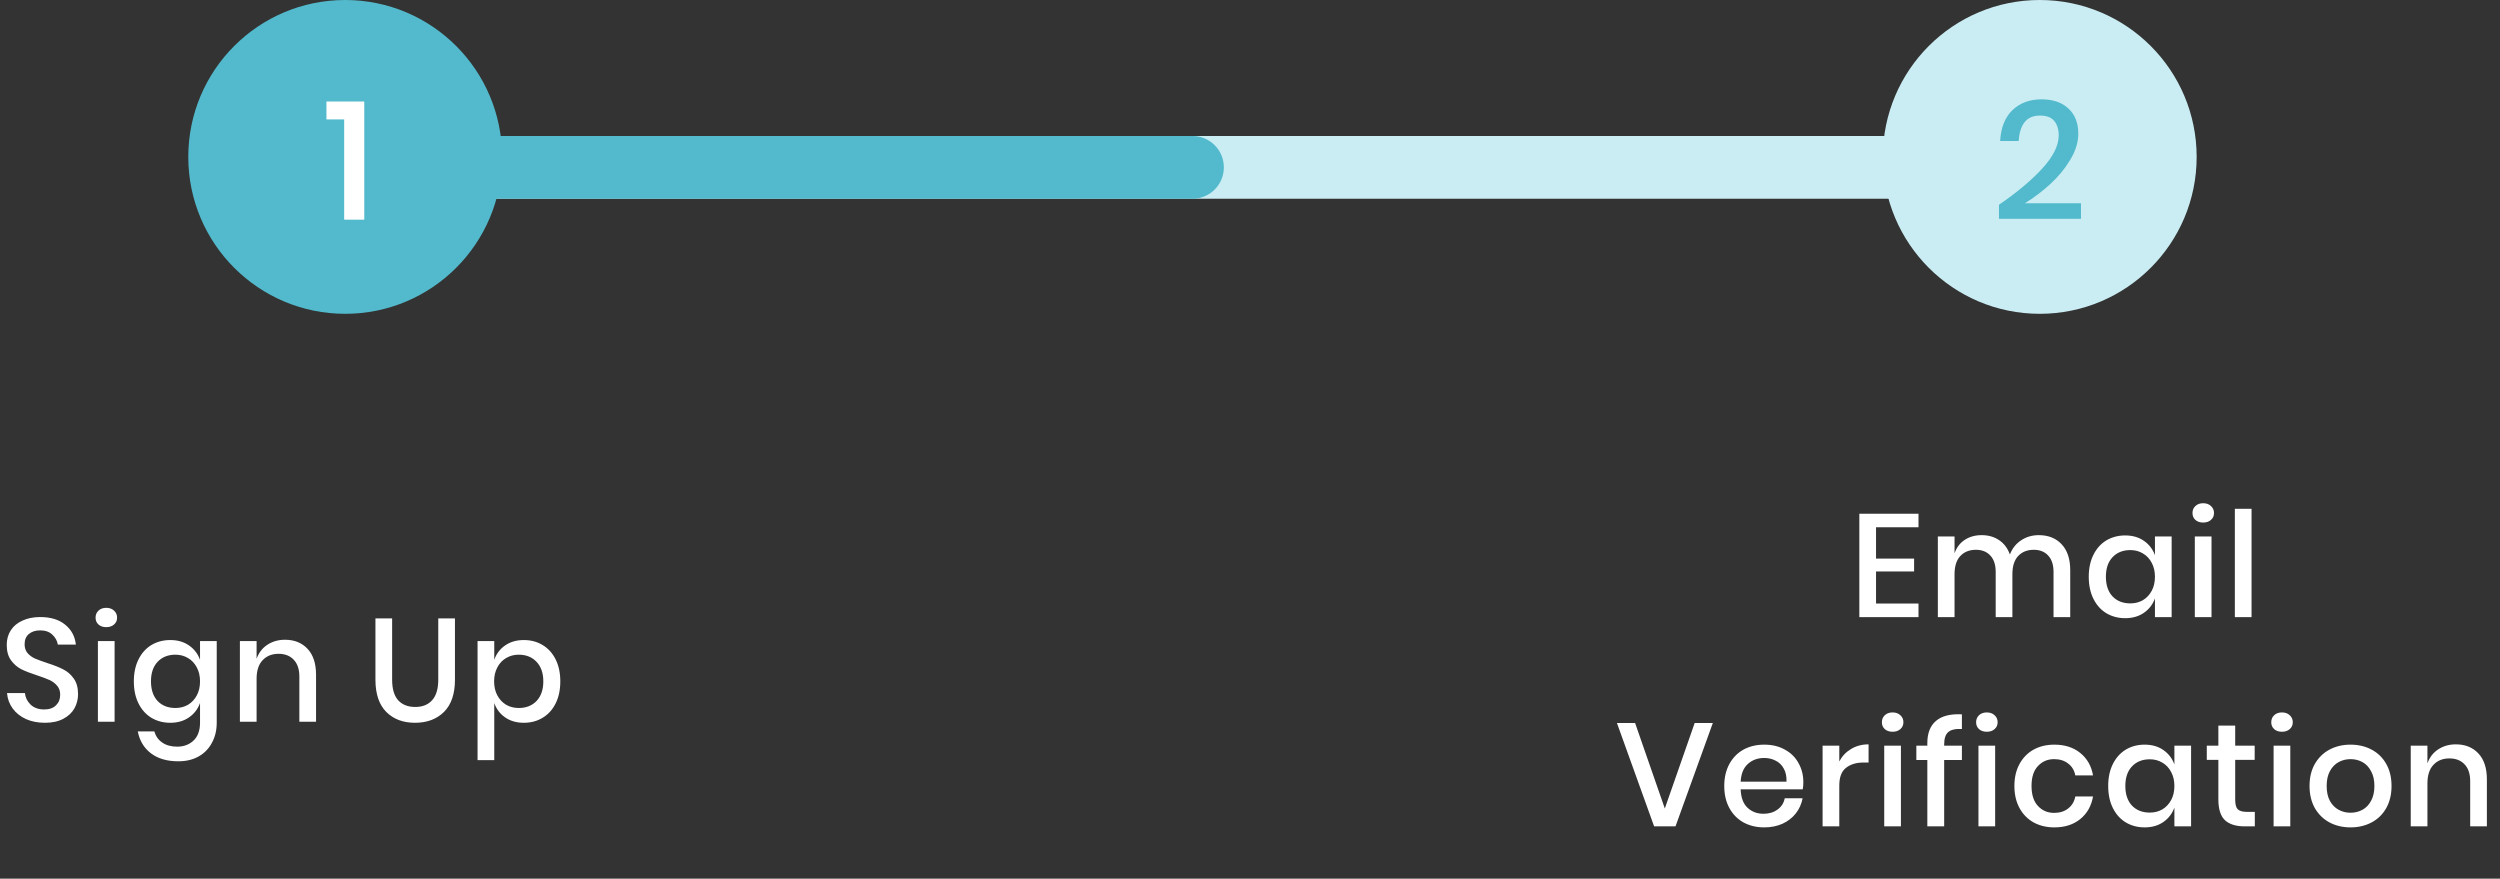 <svg width="239" height="84" viewBox="0 0 239 84" fill="none" xmlns="http://www.w3.org/2000/svg">
<rect x="0" y="0" width="239" height="84" fill="#333333" stroke="none"/>
<line x1="36" y1="16" x2="190" y2="16" stroke="#CAEDF3" stroke-width="6" stroke-linecap="round"/>
<line x1="36" y1="16" x2="114" y2="16" stroke="#52BACC" stroke-width="6" stroke-linecap="round"/>
<circle cx="33" cy="15" r="15" fill="#52BACC"/>
<path d="M31.208 11.416V9.704H34.824V21H32.904V11.416H31.208Z" fill="white"/>
<circle cx="195" cy="15" r="15" fill="#CAEDF3"/>
<path d="M191.101 19.576C192.829 18.392 194.21 17.235 195.245 16.104C196.29 14.963 196.813 13.907 196.813 12.936C196.813 12.36 196.669 11.901 196.381 11.56C196.104 11.219 195.65 11.048 195.021 11.048C194.37 11.048 193.88 11.261 193.549 11.688C193.218 12.104 193.032 12.701 192.989 13.48H191.213C191.288 12.189 191.682 11.203 192.397 10.52C193.122 9.837 194.045 9.496 195.165 9.496C196.264 9.496 197.122 9.789 197.741 10.376C198.37 10.952 198.685 11.752 198.685 12.776C198.685 13.597 198.429 14.429 197.917 15.272C197.416 16.115 196.776 16.893 195.997 17.608C195.218 18.312 194.413 18.92 193.581 19.432H198.941V20.92H191.101V19.576Z" fill="#52BACC"/>
<path d="M7.462 66.368C7.462 66.853 7.345 67.306 7.112 67.726C6.879 68.137 6.524 68.468 6.048 68.72C5.572 68.972 4.989 69.098 4.298 69.098C3.626 69.098 3.024 68.981 2.492 68.748C1.96 68.505 1.535 68.169 1.218 67.74C0.901 67.311 0.719 66.816 0.672 66.256H2.38C2.427 66.685 2.609 67.054 2.926 67.362C3.253 67.67 3.687 67.824 4.228 67.824C4.713 67.824 5.087 67.693 5.348 67.432C5.619 67.171 5.754 66.835 5.754 66.424C5.754 66.069 5.656 65.78 5.46 65.556C5.264 65.323 5.021 65.141 4.732 65.01C4.443 64.879 4.046 64.73 3.542 64.562C2.926 64.366 2.422 64.17 2.03 63.974C1.647 63.778 1.321 63.493 1.05 63.12C0.779 62.747 0.644 62.257 0.644 61.65C0.644 61.118 0.775 60.651 1.036 60.25C1.297 59.849 1.671 59.541 2.156 59.326C2.641 59.102 3.201 58.99 3.836 58.99C4.844 58.99 5.642 59.233 6.23 59.718C6.827 60.203 7.168 60.838 7.252 61.622H5.53C5.465 61.249 5.287 60.931 4.998 60.67C4.718 60.399 4.331 60.264 3.836 60.264C3.388 60.264 3.029 60.381 2.758 60.614C2.487 60.838 2.352 61.165 2.352 61.594C2.352 61.93 2.445 62.21 2.632 62.434C2.819 62.649 3.052 62.821 3.332 62.952C3.621 63.073 4.013 63.218 4.508 63.386C5.133 63.582 5.642 63.783 6.034 63.988C6.435 64.184 6.771 64.473 7.042 64.856C7.322 65.239 7.462 65.743 7.462 66.368ZM9.136 59.046C9.136 58.775 9.229 58.551 9.416 58.374C9.602 58.197 9.85 58.108 10.158 58.108C10.466 58.108 10.713 58.197 10.9 58.374C11.096 58.551 11.194 58.775 11.194 59.046C11.194 59.317 11.096 59.536 10.9 59.704C10.713 59.872 10.466 59.956 10.158 59.956C9.85 59.956 9.602 59.872 9.416 59.704C9.229 59.536 9.136 59.317 9.136 59.046ZM10.956 61.286V69H9.36V61.286H10.956ZM16.281 61.188C16.981 61.188 17.578 61.361 18.073 61.706C18.568 62.051 18.918 62.509 19.123 63.078V61.286H20.719V69.084C20.719 69.803 20.57 70.437 20.271 70.988C19.982 71.548 19.562 71.987 19.011 72.304C18.46 72.621 17.807 72.78 17.051 72.78C15.968 72.78 15.091 72.523 14.419 72.01C13.756 71.497 13.341 70.801 13.173 69.924H14.755C14.886 70.381 15.138 70.736 15.511 70.988C15.884 71.249 16.36 71.38 16.939 71.38C17.574 71.38 18.096 71.184 18.507 70.792C18.918 70.4 19.123 69.831 19.123 69.084V67.208C18.918 67.777 18.568 68.235 18.073 68.58C17.578 68.925 16.981 69.098 16.281 69.098C15.609 69.098 15.007 68.939 14.475 68.622C13.952 68.305 13.542 67.847 13.243 67.25C12.944 66.653 12.795 65.948 12.795 65.136C12.795 64.333 12.944 63.633 13.243 63.036C13.542 62.439 13.952 61.981 14.475 61.664C15.007 61.347 15.609 61.188 16.281 61.188ZM16.771 62.588C16.062 62.588 15.492 62.817 15.063 63.274C14.643 63.722 14.433 64.343 14.433 65.136C14.433 65.929 14.643 66.555 15.063 67.012C15.492 67.46 16.062 67.684 16.771 67.684C17.219 67.684 17.62 67.581 17.975 67.376C18.33 67.161 18.61 66.863 18.815 66.48C19.02 66.097 19.123 65.649 19.123 65.136C19.123 64.632 19.02 64.189 18.815 63.806C18.61 63.414 18.33 63.115 17.975 62.91C17.62 62.695 17.219 62.588 16.771 62.588ZM27.246 61.16C28.142 61.16 28.861 61.449 29.402 62.028C29.944 62.607 30.214 63.433 30.214 64.506V69H28.618V64.674C28.618 63.983 28.441 63.451 28.086 63.078C27.732 62.695 27.246 62.504 26.63 62.504C25.996 62.504 25.487 62.709 25.104 63.12C24.722 63.521 24.53 64.114 24.53 64.898V69H22.934V61.286H24.53V62.98C24.736 62.401 25.081 61.953 25.566 61.636C26.052 61.319 26.612 61.16 27.246 61.16ZM37.488 59.116V64.982C37.488 65.859 37.679 66.513 38.062 66.942C38.454 67.371 39 67.586 39.7 67.586C40.391 67.586 40.927 67.371 41.31 66.942C41.702 66.513 41.898 65.859 41.898 64.982V59.116H43.494V64.982C43.494 66.335 43.144 67.362 42.444 68.062C41.744 68.753 40.82 69.098 39.672 69.098C38.533 69.098 37.619 68.753 36.928 68.062C36.237 67.362 35.892 66.335 35.892 64.982V59.116H37.488ZM50.079 61.188C50.751 61.188 51.348 61.347 51.871 61.664C52.403 61.981 52.818 62.439 53.117 63.036C53.415 63.633 53.565 64.333 53.565 65.136C53.565 65.948 53.415 66.653 53.117 67.25C52.818 67.847 52.403 68.305 51.871 68.622C51.348 68.939 50.751 69.098 50.079 69.098C49.379 69.098 48.781 68.925 48.287 68.58C47.792 68.235 47.447 67.777 47.251 67.208V72.668H45.655V61.286H47.251V63.078C47.447 62.509 47.792 62.051 48.287 61.706C48.781 61.361 49.379 61.188 50.079 61.188ZM49.589 62.588C49.141 62.588 48.739 62.695 48.385 62.91C48.03 63.115 47.75 63.414 47.545 63.806C47.339 64.189 47.237 64.632 47.237 65.136C47.237 65.649 47.339 66.097 47.545 66.48C47.75 66.863 48.03 67.161 48.385 67.376C48.739 67.581 49.141 67.684 49.589 67.684C50.298 67.684 50.867 67.46 51.297 67.012C51.726 66.555 51.941 65.929 51.941 65.136C51.941 64.352 51.726 63.731 51.297 63.274C50.867 62.817 50.298 62.588 49.589 62.588Z" fill="white"/>
<path d="M179.349 50.404V53.4H182.989V54.632H179.349V57.698H183.409V59H177.753V49.116H183.409V50.404H179.349ZM194.904 51.16C195.818 51.16 196.546 51.449 197.088 52.028C197.638 52.607 197.914 53.433 197.914 54.506V59H196.318V54.674C196.318 54.002 196.15 53.484 195.814 53.12C195.478 52.747 195.016 52.56 194.428 52.56C193.802 52.56 193.303 52.761 192.93 53.162C192.566 53.554 192.384 54.133 192.384 54.898V59H190.788V54.674C190.788 54.002 190.62 53.484 190.284 53.12C189.948 52.747 189.486 52.56 188.898 52.56C188.272 52.56 187.773 52.761 187.4 53.162C187.036 53.554 186.854 54.133 186.854 54.898V59H185.258V51.286H186.854V52.896C187.05 52.336 187.376 51.907 187.834 51.608C188.291 51.309 188.828 51.16 189.444 51.16C190.088 51.16 190.643 51.319 191.11 51.636C191.586 51.953 191.931 52.411 192.146 53.008C192.37 52.429 192.729 51.977 193.224 51.65C193.718 51.323 194.278 51.16 194.904 51.16ZM203.171 51.188C203.871 51.188 204.469 51.361 204.963 51.706C205.458 52.051 205.808 52.509 206.013 53.078V51.286H207.609V59H206.013V57.208C205.808 57.777 205.458 58.235 204.963 58.58C204.469 58.925 203.871 59.098 203.171 59.098C202.499 59.098 201.897 58.939 201.365 58.622C200.843 58.305 200.432 57.847 200.133 57.25C199.835 56.653 199.685 55.948 199.685 55.136C199.685 54.333 199.835 53.633 200.133 53.036C200.432 52.439 200.843 51.981 201.365 51.664C201.897 51.347 202.499 51.188 203.171 51.188ZM203.661 52.588C202.952 52.588 202.383 52.817 201.953 53.274C201.533 53.722 201.323 54.343 201.323 55.136C201.323 55.929 201.533 56.555 201.953 57.012C202.383 57.46 202.952 57.684 203.661 57.684C204.109 57.684 204.511 57.581 204.865 57.376C205.22 57.161 205.5 56.863 205.705 56.48C205.911 56.097 206.013 55.649 206.013 55.136C206.013 54.632 205.911 54.189 205.705 53.806C205.5 53.414 205.22 53.115 204.865 52.91C204.511 52.695 204.109 52.588 203.661 52.588ZM209.601 49.046C209.601 48.775 209.694 48.551 209.881 48.374C210.067 48.197 210.315 48.108 210.623 48.108C210.931 48.108 211.178 48.197 211.365 48.374C211.561 48.551 211.659 48.775 211.659 49.046C211.659 49.317 211.561 49.536 211.365 49.704C211.178 49.872 210.931 49.956 210.623 49.956C210.315 49.956 210.067 49.872 209.881 49.704C209.694 49.536 209.601 49.317 209.601 49.046ZM211.421 51.286V59H209.825V51.286H211.421ZM215.248 48.64V59H213.652V48.64H215.248ZM156.314 69.116L159.156 77.292L162.012 69.116H163.748L160.178 79H158.134L154.578 69.116H156.314ZM172.399 74.772C172.399 75.033 172.381 75.262 172.343 75.458H166.407C166.435 76.251 166.655 76.839 167.065 77.222C167.476 77.605 167.985 77.796 168.591 77.796C169.123 77.796 169.571 77.661 169.935 77.39C170.309 77.119 170.537 76.76 170.621 76.312H172.329C172.227 76.853 172.012 77.334 171.685 77.754C171.359 78.174 170.934 78.505 170.411 78.748C169.889 78.981 169.305 79.098 168.661 79.098C167.915 79.098 167.252 78.939 166.673 78.622C166.104 78.305 165.656 77.847 165.329 77.25C165.003 76.653 164.839 75.948 164.839 75.136C164.839 74.333 165.003 73.633 165.329 73.036C165.656 72.439 166.104 71.981 166.673 71.664C167.252 71.347 167.915 71.188 168.661 71.188C169.417 71.188 170.075 71.347 170.635 71.664C171.205 71.972 171.639 72.401 171.937 72.952C172.245 73.493 172.399 74.1 172.399 74.772ZM170.789 74.73C170.808 74.226 170.719 73.806 170.523 73.47C170.337 73.125 170.075 72.873 169.739 72.714C169.413 72.546 169.053 72.462 168.661 72.462C168.036 72.462 167.513 72.653 167.093 73.036C166.673 73.419 166.445 73.983 166.407 74.73H170.789ZM175.836 72.798C176.098 72.294 176.471 71.897 176.956 71.608C177.442 71.309 178.002 71.16 178.636 71.16V72.896H178.16C177.46 72.896 176.896 73.069 176.466 73.414C176.046 73.75 175.836 74.31 175.836 75.094V79H174.24V71.286H175.836V72.798ZM179.908 69.046C179.908 68.775 180.001 68.551 180.188 68.374C180.375 68.197 180.622 68.108 180.93 68.108C181.238 68.108 181.485 68.197 181.672 68.374C181.868 68.551 181.966 68.775 181.966 69.046C181.966 69.317 181.868 69.536 181.672 69.704C181.485 69.872 181.238 69.956 180.93 69.956C180.622 69.956 180.375 69.872 180.188 69.704C180.001 69.536 179.908 69.317 179.908 69.046ZM181.728 71.286V79H180.132V71.286H181.728ZM187.557 69.69C186.932 69.662 186.493 69.765 186.241 69.998C185.989 70.222 185.863 70.609 185.863 71.16V71.286H187.557V72.658H185.863V79H184.253V72.658H183.203V71.286H184.253V71.034C184.253 70.091 184.529 69.387 185.079 68.92C185.63 68.444 186.456 68.234 187.557 68.29V69.69ZM188.916 69.046C188.916 68.775 189.01 68.551 189.196 68.374C189.383 68.197 189.63 68.108 189.938 68.108C190.246 68.108 190.494 68.197 190.68 68.374C190.876 68.551 190.974 68.775 190.974 69.046C190.974 69.317 190.876 69.536 190.68 69.704C190.494 69.872 190.246 69.956 189.938 69.956C189.63 69.956 189.383 69.872 189.196 69.704C189.01 69.536 188.916 69.317 188.916 69.046ZM190.736 71.286V79H189.14V71.286H190.736ZM196.398 71.188C197.396 71.188 198.222 71.454 198.876 71.986C199.529 72.509 199.935 73.223 200.094 74.128H198.4C198.306 73.643 198.078 73.265 197.714 72.994C197.359 72.714 196.911 72.574 196.37 72.574C195.754 72.574 195.24 72.793 194.83 73.232C194.419 73.661 194.214 74.296 194.214 75.136C194.214 75.976 194.419 76.615 194.83 77.054C195.24 77.493 195.754 77.712 196.37 77.712C196.911 77.712 197.359 77.572 197.714 77.292C198.078 77.012 198.306 76.629 198.4 76.144H200.094C199.935 77.049 199.529 77.768 198.876 78.3C198.222 78.832 197.396 79.098 196.398 79.098C195.651 79.098 194.988 78.939 194.41 78.622C193.84 78.305 193.392 77.847 193.066 77.25C192.739 76.653 192.576 75.948 192.576 75.136C192.576 74.333 192.739 73.633 193.066 73.036C193.392 72.439 193.84 71.981 194.41 71.664C194.988 71.347 195.651 71.188 196.398 71.188ZM205.03 71.188C205.73 71.188 206.327 71.361 206.822 71.706C207.316 72.051 207.666 72.509 207.872 73.078V71.286H209.468V79H207.872V77.208C207.666 77.777 207.316 78.235 206.822 78.58C206.327 78.925 205.73 79.098 205.03 79.098C204.358 79.098 203.756 78.939 203.224 78.622C202.701 78.305 202.29 77.847 201.992 77.25C201.693 76.653 201.544 75.948 201.544 75.136C201.544 74.333 201.693 73.633 201.992 73.036C202.29 72.439 202.701 71.981 203.224 71.664C203.756 71.347 204.358 71.188 205.03 71.188ZM205.52 72.588C204.81 72.588 204.241 72.817 203.812 73.274C203.392 73.722 203.182 74.343 203.182 75.136C203.182 75.929 203.392 76.555 203.812 77.012C204.241 77.46 204.81 77.684 205.52 77.684C205.968 77.684 206.369 77.581 206.724 77.376C207.078 77.161 207.358 76.863 207.564 76.48C207.769 76.097 207.872 75.649 207.872 75.136C207.872 74.632 207.769 74.189 207.564 73.806C207.358 73.414 207.078 73.115 206.724 72.91C206.369 72.695 205.968 72.588 205.52 72.588ZM215.561 77.614V79H214.581C213.759 79 213.134 78.804 212.705 78.412C212.285 78.011 212.075 77.348 212.075 76.424V72.644H210.969V71.286H212.075V69.368H213.685V71.286H215.547V72.644H213.685V76.452C213.685 76.891 213.764 77.194 213.923 77.362C214.091 77.53 214.38 77.614 214.791 77.614H215.561ZM217.132 69.046C217.132 68.775 217.225 68.551 217.412 68.374C217.599 68.197 217.846 68.108 218.154 68.108C218.462 68.108 218.709 68.197 218.896 68.374C219.092 68.551 219.19 68.775 219.19 69.046C219.19 69.317 219.092 69.536 218.896 69.704C218.709 69.872 218.462 69.956 218.154 69.956C217.846 69.956 217.599 69.872 217.412 69.704C217.225 69.536 217.132 69.317 217.132 69.046ZM218.952 71.286V79H217.356V71.286H218.952ZM224.711 71.188C225.458 71.188 226.13 71.347 226.727 71.664C227.325 71.981 227.791 72.439 228.127 73.036C228.463 73.633 228.631 74.333 228.631 75.136C228.631 75.948 228.463 76.653 228.127 77.25C227.791 77.847 227.325 78.305 226.727 78.622C226.13 78.939 225.458 79.098 224.711 79.098C223.965 79.098 223.293 78.939 222.695 78.622C222.107 78.305 221.641 77.847 221.295 77.25C220.959 76.643 220.791 75.939 220.791 75.136C220.791 74.333 220.959 73.633 221.295 73.036C221.641 72.439 222.107 71.981 222.695 71.664C223.293 71.347 223.965 71.188 224.711 71.188ZM224.711 72.574C224.301 72.574 223.923 72.667 223.577 72.854C223.232 73.041 222.952 73.33 222.737 73.722C222.532 74.105 222.429 74.576 222.429 75.136C222.429 75.705 222.532 76.181 222.737 76.564C222.952 76.947 223.232 77.231 223.577 77.418C223.923 77.605 224.301 77.698 224.711 77.698C225.122 77.698 225.5 77.605 225.845 77.418C226.191 77.231 226.466 76.947 226.671 76.564C226.886 76.181 226.993 75.705 226.993 75.136C226.993 74.576 226.886 74.105 226.671 73.722C226.466 73.33 226.191 73.041 225.845 72.854C225.5 72.667 225.122 72.574 224.711 72.574ZM234.778 71.16C235.674 71.16 236.392 71.449 236.934 72.028C237.475 72.607 237.746 73.433 237.746 74.506V79H236.15V74.674C236.15 73.983 235.972 73.451 235.618 73.078C235.263 72.695 234.778 72.504 234.162 72.504C233.527 72.504 233.018 72.709 232.636 73.12C232.253 73.521 232.062 74.114 232.062 74.898V79H230.466V71.286H232.062V72.98C232.267 72.401 232.612 71.953 233.098 71.636C233.583 71.319 234.143 71.16 234.778 71.16Z" fill="white"/>
</svg>
